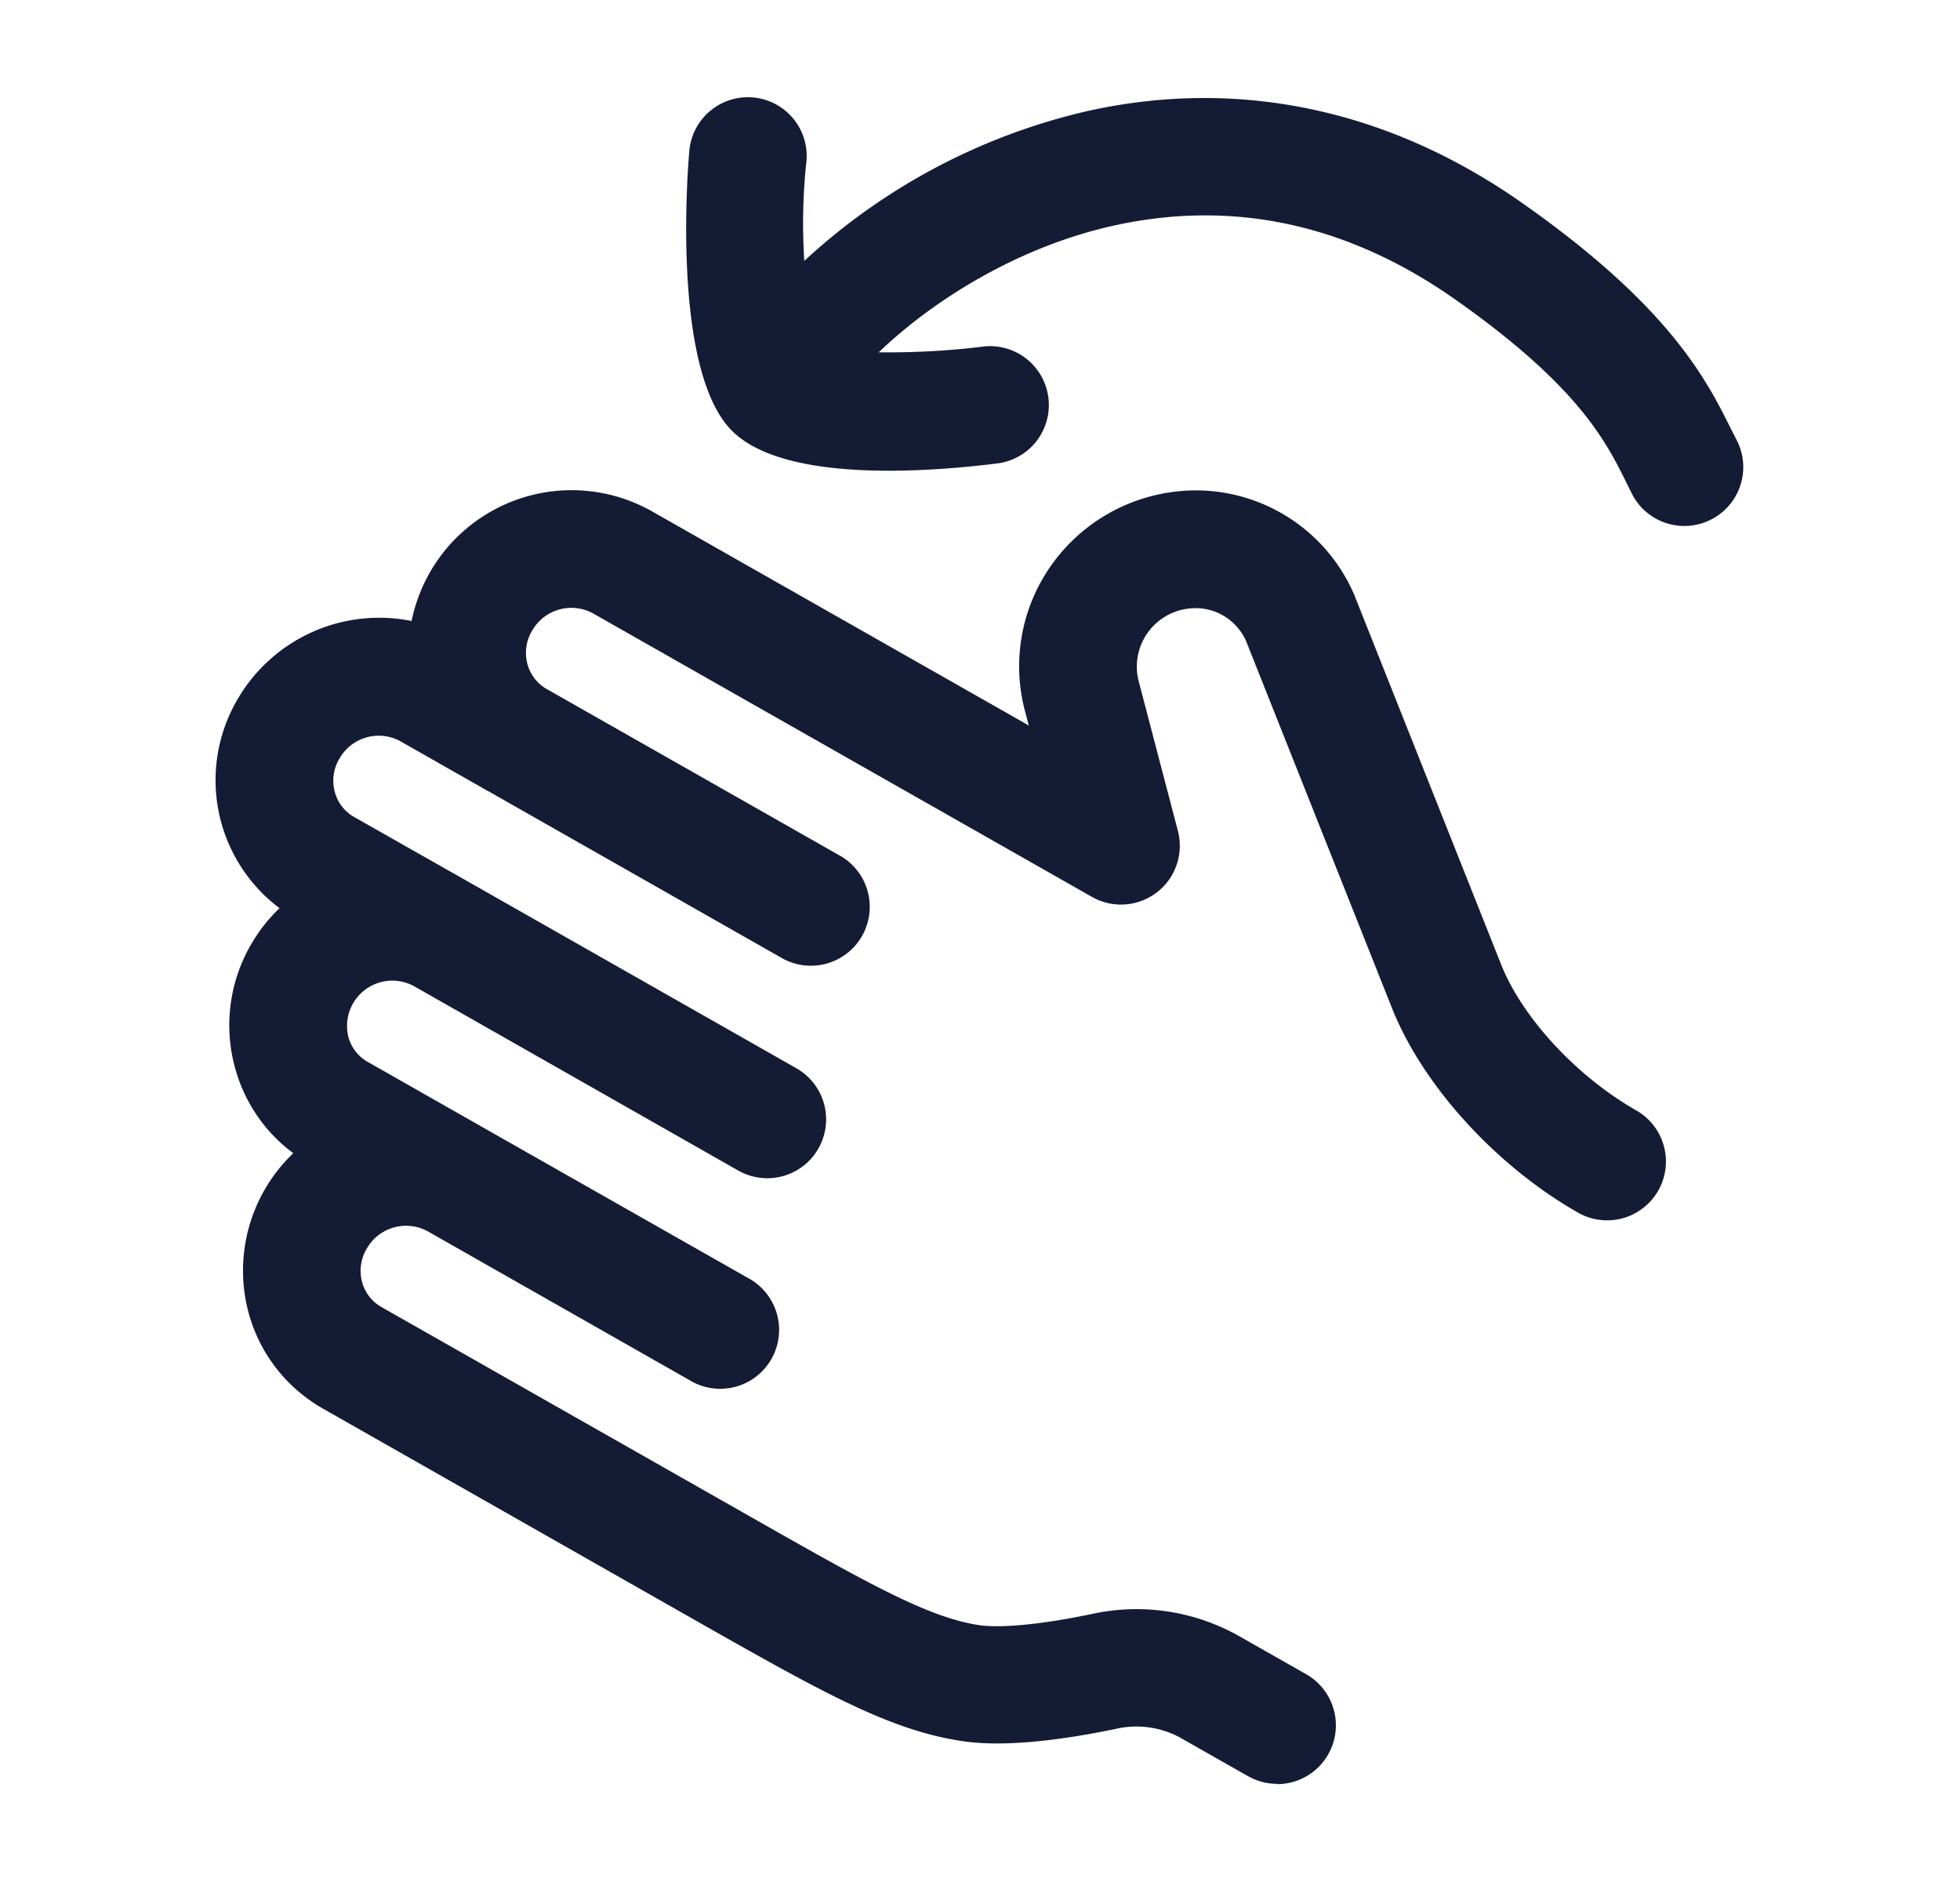 <svg xmlns="http://www.w3.org/2000/svg" width="25" height="24" fill="none"><path fill="#141B34" fill-rule="evenodd" d="M20.843 6.347a.751.751 0 0 0 1.323-.706l-.093-.183c-.31-.62-.78-1.554-2.667-2.876-1.698-1.19-3.61-1.593-5.53-1.167a7.94 7.94 0 0 0-3.617 1.912 7.4 7.4 0 0 1 .023-1.232.75.75 0 1 0-1.488-.188c-.003.027-.255 2.722.516 3.559l.052.052c.666.62 2.385.513 3.358.392a.75.75 0 0 0-.185-1.49c-.438.056-.921.078-1.327.073.719-.688 1.803-1.351 2.994-1.615 1.519-.337 2.98-.024 4.344.93 1.577 1.106 1.929 1.808 2.186 2.32q.056.116.11.219M15.918 22.65a.75.75 0 0 0 .37.098v.004a.75.75 0 0 0 .372-1.402l-.877-.498a2.66 2.66 0 0 0-1.855-.27c-.904.188-1.306.162-1.436.143-.658-.098-1.436-.54-2.99-1.423l-4.638-2.635a.52.52 0 0 1-.246-.32.55.55 0 0 1 .06-.424.577.577 0 0 1 .776-.222l3.383 1.923a.751.751 0 0 0 .742-1.305l-3.386-1.923-1.504-.855a.52.52 0 0 1-.246-.32.578.578 0 0 1 .836-.646l4.137 2.352a.75.75 0 1 0 .742-1.304l-4.136-2.351-1.506-.854a.52.52 0 0 1-.246-.32.55.55 0 0 1 .06-.425.576.576 0 0 1 .776-.221l1.125.64h.002l3.76 2.137a.751.751 0 0 0 .742-1.305L6.974 8.787a.52.52 0 0 1-.247-.32.55.55 0 0 1 .06-.424.576.576 0 0 1 .777-.221l6.365 3.616a.75.75 0 0 0 1.095-.843l-.503-1.92a.745.745 0 0 1 .611-.91.705.705 0 0 1 .761.408l1.86 4.678c.392.989 1.325 2.015 2.375 2.613a.75.75 0 0 0 .742-1.304c-.76-.433-1.454-1.182-1.724-1.863l-1.863-4.688-.003-.008q0-.005-.003-.008a2.2 2.2 0 0 0-2.382-1.31 2.26 2.26 0 0 0-1.533.995 2.23 2.23 0 0 0-.292 1.776l.053.198-4.817-2.737A2.083 2.083 0 0 0 5.25 7.919a2.09 2.09 0 0 0-2.215.99 2.04 2.04 0 0 0 .531 2.673q-.207.194-.358.452a2.05 2.05 0 0 0-.213 1.573c.12.446.381.829.746 1.099a2.07 2.07 0 0 0-.573 2.025c.141.527.482.966.956 1.235l4.64 2.637c1.713.973 2.573 1.46 3.508 1.6.463.07 1.121.018 1.958-.155a1.17 1.17 0 0 1 .811.104z" clip-rule="evenodd"/></svg>